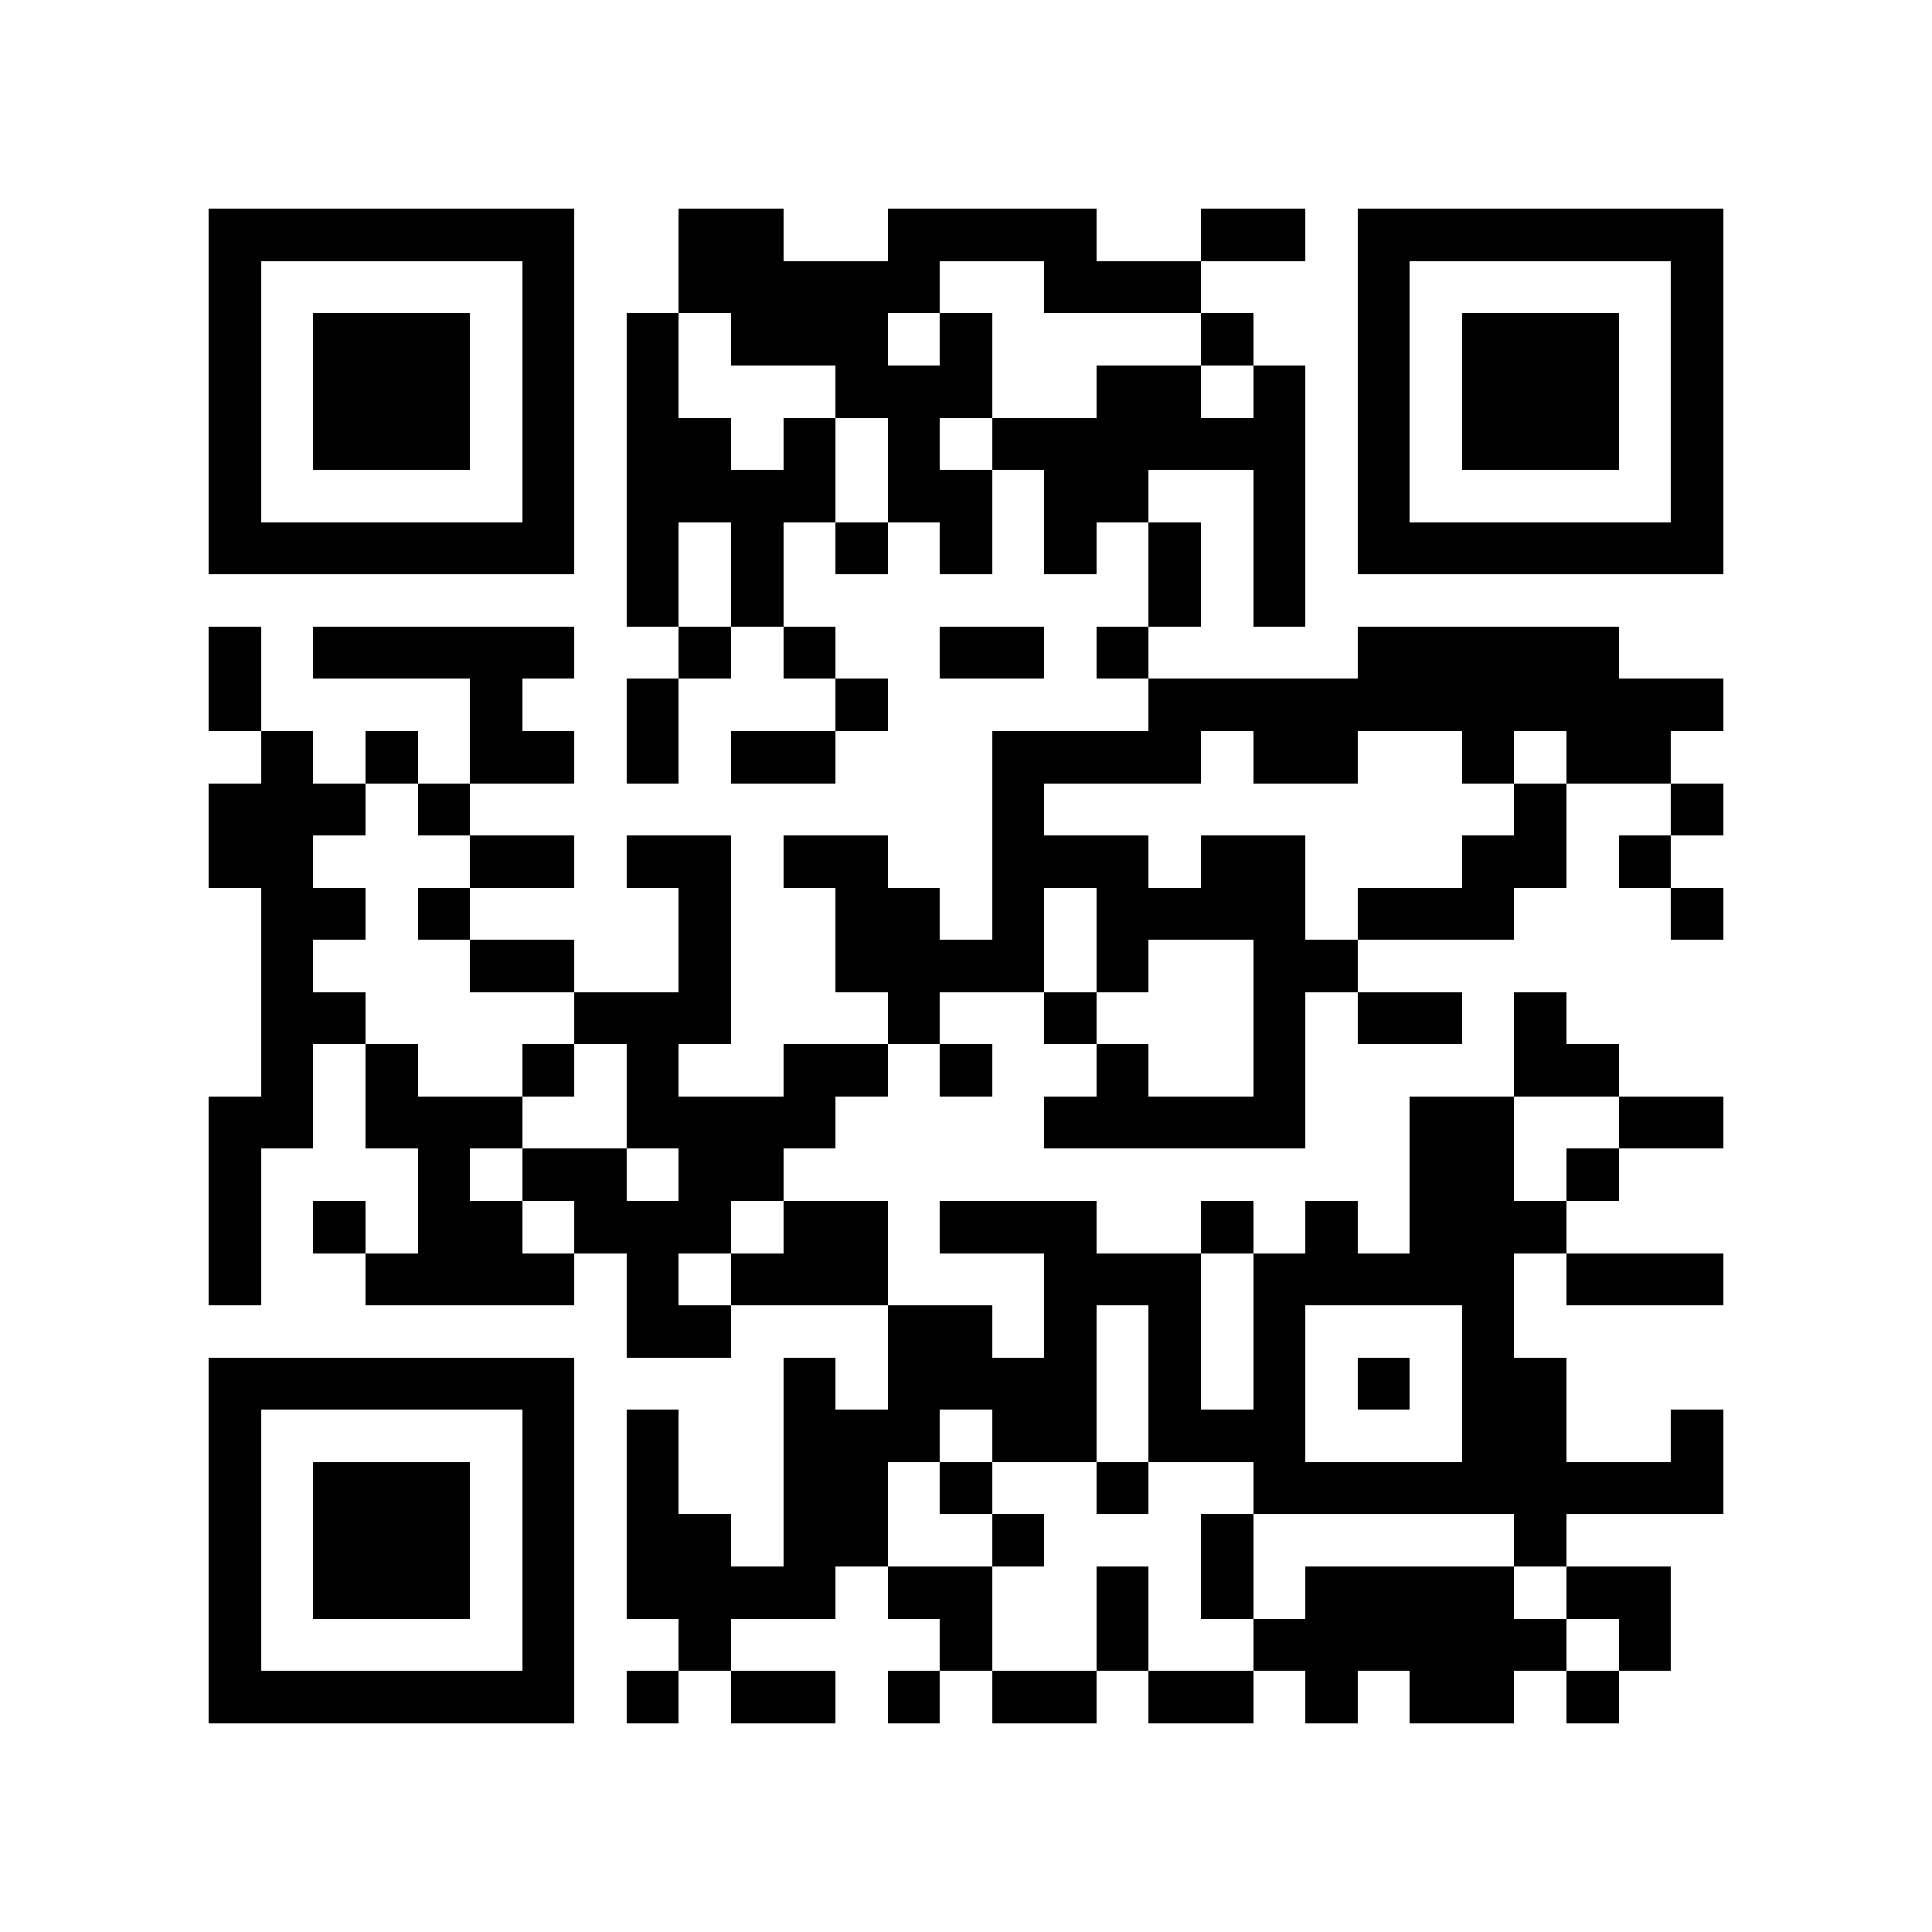 <?xml version="1.0" encoding="utf-8"?><!DOCTYPE svg PUBLIC "-//W3C//DTD SVG 1.1//EN" "http://www.w3.org/Graphics/SVG/1.1/DTD/svg11.dtd"><svg xmlns="http://www.w3.org/2000/svg" viewBox="0 0 37 37" shape-rendering="crispEdges"><path fill="#ffffff" d="M0 0h37v37H0z"/><path stroke="#000000" d="M4 4.5h7m2 0h2m2 0h4m2 0h2m1 0h7M4 5.5h1m5 0h1m2 0h5m2 0h3m3 0h1m5 0h1M4 6.5h1m1 0h3m1 0h1m1 0h1m1 0h3m1 0h1m4 0h1m2 0h1m1 0h3m1 0h1M4 7.5h1m1 0h3m1 0h1m1 0h1m3 0h3m2 0h2m1 0h1m1 0h1m1 0h3m1 0h1M4 8.5h1m1 0h3m1 0h1m1 0h2m1 0h1m1 0h1m1 0h6m1 0h1m1 0h3m1 0h1M4 9.5h1m5 0h1m1 0h4m1 0h2m1 0h2m2 0h1m1 0h1m5 0h1M4 10.5h7m1 0h1m1 0h1m1 0h1m1 0h1m1 0h1m1 0h1m1 0h1m1 0h7M12 11.5h1m1 0h1m7 0h1m1 0h1M4 12.5h1m1 0h5m2 0h1m1 0h1m2 0h2m1 0h1m4 0h5M4 13.5h1m4 0h1m2 0h1m3 0h1m5 0h11M5 14.5h1m1 0h1m1 0h2m1 0h1m1 0h2m3 0h4m1 0h2m2 0h1m1 0h2M4 15.5h3m1 0h1m10 0h1m9 0h1m2 0h1M4 16.5h2m3 0h2m1 0h2m1 0h2m2 0h3m1 0h2m3 0h2m1 0h1M5 17.5h2m1 0h1m4 0h1m2 0h2m1 0h1m1 0h4m1 0h3m3 0h1M5 18.5h1m3 0h2m2 0h1m2 0h4m1 0h1m2 0h2M5 19.5h2m4 0h3m3 0h1m2 0h1m3 0h1m1 0h2m1 0h1M5 20.5h1m1 0h1m2 0h1m1 0h1m2 0h2m1 0h1m2 0h1m2 0h1m4 0h2M4 21.5h2m1 0h3m2 0h4m4 0h5m2 0h2m2 0h2M4 22.5h1m3 0h1m1 0h2m1 0h2m12 0h2m1 0h1M4 23.5h1m1 0h1m1 0h2m1 0h3m1 0h2m1 0h3m2 0h1m1 0h1m1 0h3M4 24.5h1m2 0h4m1 0h1m1 0h3m3 0h3m1 0h5m1 0h3M12 25.5h2m3 0h2m1 0h1m1 0h1m1 0h1m3 0h1M4 26.5h7m4 0h1m1 0h4m1 0h1m1 0h1m1 0h1m1 0h2M4 27.5h1m5 0h1m1 0h1m2 0h3m1 0h2m1 0h3m3 0h2m2 0h1M4 28.5h1m1 0h3m1 0h1m1 0h1m2 0h2m1 0h1m2 0h1m2 0h9M4 29.5h1m1 0h3m1 0h1m1 0h2m1 0h2m2 0h1m3 0h1m5 0h1M4 30.5h1m1 0h3m1 0h1m1 0h4m1 0h2m2 0h1m1 0h1m1 0h4m1 0h2M4 31.5h1m5 0h1m2 0h1m4 0h1m2 0h1m2 0h6m1 0h1M4 32.5h7m1 0h1m1 0h2m1 0h1m1 0h2m1 0h2m1 0h1m1 0h2m1 0h1"/></svg>

